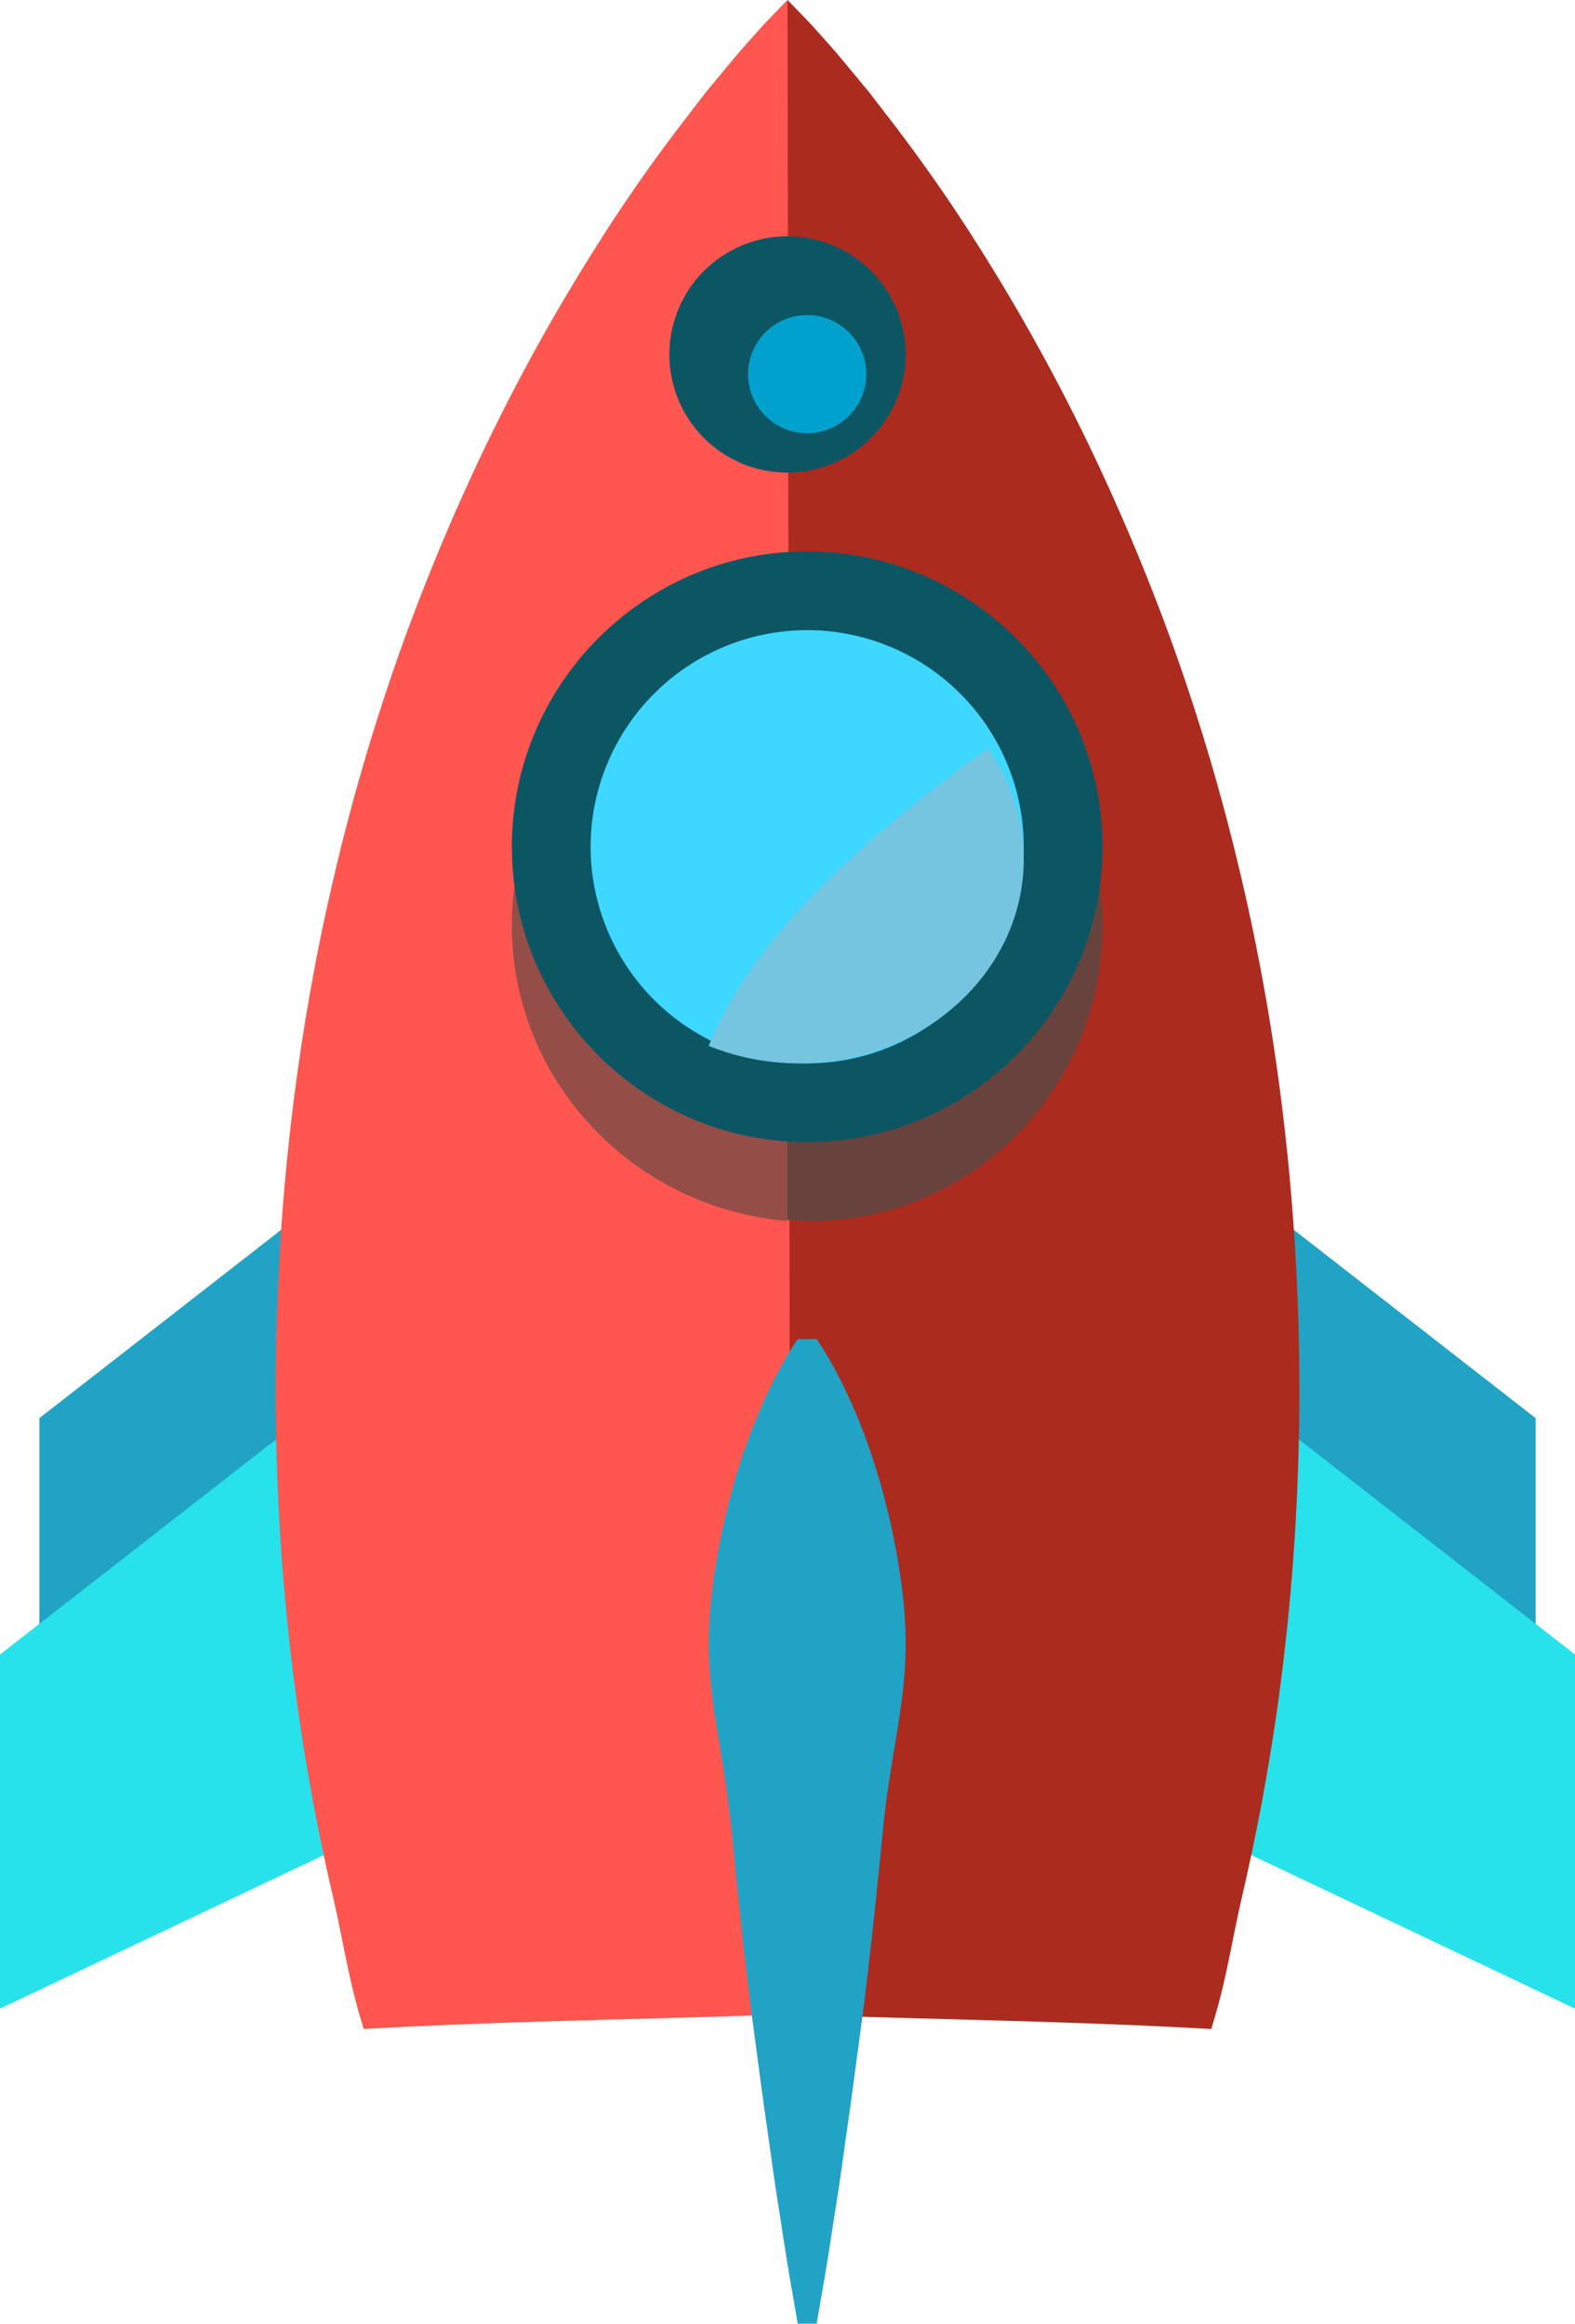 <svg width="40" height="59" xmlns="http://www.w3.org/2000/svg" xmlns:xlink="http://www.w3.org/1999/xlink"><defs><path id="a" d="M2.93 5.887L2.57 3.381.065 3.022l2.506-.358L2.93.157l.358 2.507 2.507.358-2.507.359-.358 2.506"/><path d="M.934 1.89a.888.888 0 1 1 0-1.775.888.888 0 0 1 0 1.775" id="c"/><path d="M.172 13.965c0-.128 0-.255.003-.383L.18 12.3c.01-.426.034-.85.05-1.271.023-.842.099-1.667.162-2.466.065-.798.167-1.568.251-2.296C.754 5.54.84 4.852.96 4.221c.432-2.53.938-4.18.938-4.18s-.506 1.65-.938 4.18C.84 4.85.754 5.539.643 6.267.56 6.995.457 7.765.392 8.563.329 9.362.253 10.187.23 11.03c-.016.42-.04.845-.05 1.27l-.005 1.283-.003.348v.035" id="e"/></defs><g fill="none" fill-rule="evenodd"><g transform="translate(-3 16)"><mask id="b" fill="#fff"><use xlink:href="#a"/></mask><path mask="url(#b)" d="M2.93 5.887L2.57 3.381.065 3.022l2.506-.358L2.93.157l.358 2.507 2.507.358-2.507.359-.358 2.506"/></g><g transform="translate(28 -1)"><mask id="d" fill="#fff"><use xlink:href="#c"/></mask><path d="M.934 1.89a.888.888 0 1 1 0-1.775.888.888 0 0 1 0 1.775" mask="url(#d)"/></g><path fill="#21A3C6" d="M10 29l-9 7.008V45l9-4.266V29M30 29l9 7.008V45l-9-4.266V29"/><path fill="#27E2EB" d="M9 35l-9 7.01V51l9-4.267V35M31 35l9 7.01V51l-9-4.267V35"/><path d="M29.764 16.321a53.96 53.96 0 0 0-2.258-5.326 49.902 49.902 0 0 0-2.501-4.5 41.872 41.872 0 0 0-2.407-3.471l-.526-.683-.498-.601a23.34 23.34 0 0 0-.823-.95c-.224-.258-.43-.455-.555-.588L20 0l-.08 51.141c3.757.141 7.017.162 10.841.377.397-1.264.486-2.08.794-3.41.477-2.063.85-4.193 1.088-6.358.244-2.165.36-4.365.357-6.565-.008-4.398-.507-8.796-1.48-12.92a53.313 53.313 0 0 0-1.756-5.944z" fill="#AC2B1F"/><path d="M10.236 16.321a53.96 53.96 0 0 1 2.258-5.326 49.902 49.902 0 0 1 2.501-4.5 41.872 41.872 0 0 1 2.407-3.471l.526-.683.498-.601c.304-.374.59-.692.823-.95.224-.258.43-.455.555-.588L20 0l.08 51.141c-3.757.141-7.017.162-10.841.377-.397-1.264-.486-2.08-.794-3.41a54.855 54.855 0 0 1-1.088-6.358A58.064 58.064 0 0 1 7 35.185c.008-4.398.507-8.796 1.48-12.92a53.313 53.313 0 0 1 1.756-5.944z" fill="#FF5650"/><path d="M20.74 34s.07.098.182.28c.116.184.265.452.44.794.346.684.75 1.66 1.064 2.832.159.586.3 1.221.405 1.893.11.671.18 1.38.168 2.112-.01.732-.121 1.489-.249 2.258-.129.769-.256 1.55-.331 2.33-.151 1.563-.316 3.126-.502 4.592l-.282 2.111-.267 1.892c-.08.586-.172 1.123-.244 1.6-.071.475-.139.89-.198 1.232L20.74 59h-.48l-.186-1.074c-.06-.342-.126-.757-.199-1.233-.071-.476-.162-1.013-.243-1.599l-.267-1.892-.282-2.111c-.186-1.466-.351-3.029-.501-4.59a34.693 34.693 0 0 0-.332-2.332c-.128-.769-.238-1.526-.249-2.258-.012-.732.059-1.44.167-2.112.106-.672.247-1.307.406-1.893a15.087 15.087 0 0 1 1.062-2.832c.177-.342.326-.61.441-.794.113-.182.183-.28.183-.28h.48" fill="#21A3C6"/><path d="M20 31c-3.886-.317-6.966-3.519-7-7.437-.034-3.96 3.058-7.242 7-7.563v15" fill="#944D47"/><path d="M20.614 31c-.206 0-.411-.009-.614-.026V16.026c.182-.016.366-.024.552-.026h.064c4.042 0 7.35 3.322 7.384 7.436.035 4.136-3.25 7.53-7.322 7.564h-.064" fill="#68433D"/><path d="M20.436 14c-4.135.035-7.471 3.428-7.436 7.563.036 4.137 3.43 7.472 7.565 7.437 4.135-.035 7.47-3.427 7.435-7.564-.035-4.136-3.428-7.47-7.564-7.436" fill="#0C5664"/><path d="M20.454 16A5.506 5.506 0 0 0 15 21.546 5.506 5.506 0 0 0 20.547 27 5.505 5.505 0 0 0 26 21.452 5.505 5.505 0 0 0 20.454 16" fill="#3ED7FF"/><path d="M18 26.556c.719.29 1.514.45 2.35.444 3.142-.025 5.678-2.372 5.65-5.237A4.842 4.842 0 0 0 25.09 19l-.31.225c-2.477 1.835-5.592 4.37-6.781 7.331" fill="#75C5E1"/><path d="M23 9a3 3 0 1 1-6 0 3 3 0 0 1 6 0" fill="#0C5664"/><path d="M22 9.5a1.5 1.5 0 1 1-3 0 1.5 1.5 0 0 1 3 0" fill="#00A2CD"/><g transform="translate(9 23)"><mask id="f" fill="#fff"><use xlink:href="#e"/></mask><path d="M.172 13.965c0-.128 0-.255.003-.383L.18 12.3c.01-.426.034-.85.05-1.271.023-.842.099-1.667.162-2.466.065-.798.167-1.568.251-2.296C.754 5.54.84 4.852.96 4.221c.432-2.53.938-4.18.938-4.18s-.506 1.65-.938 4.18C.84 4.85.754 5.539.643 6.267.56 6.995.457 7.765.392 8.563.329 9.362.253 10.187.23 11.03c-.016.42-.04.845-.05 1.27l-.005 1.283-.003.348v.035" mask="url(#f)"/></g></g></svg>
